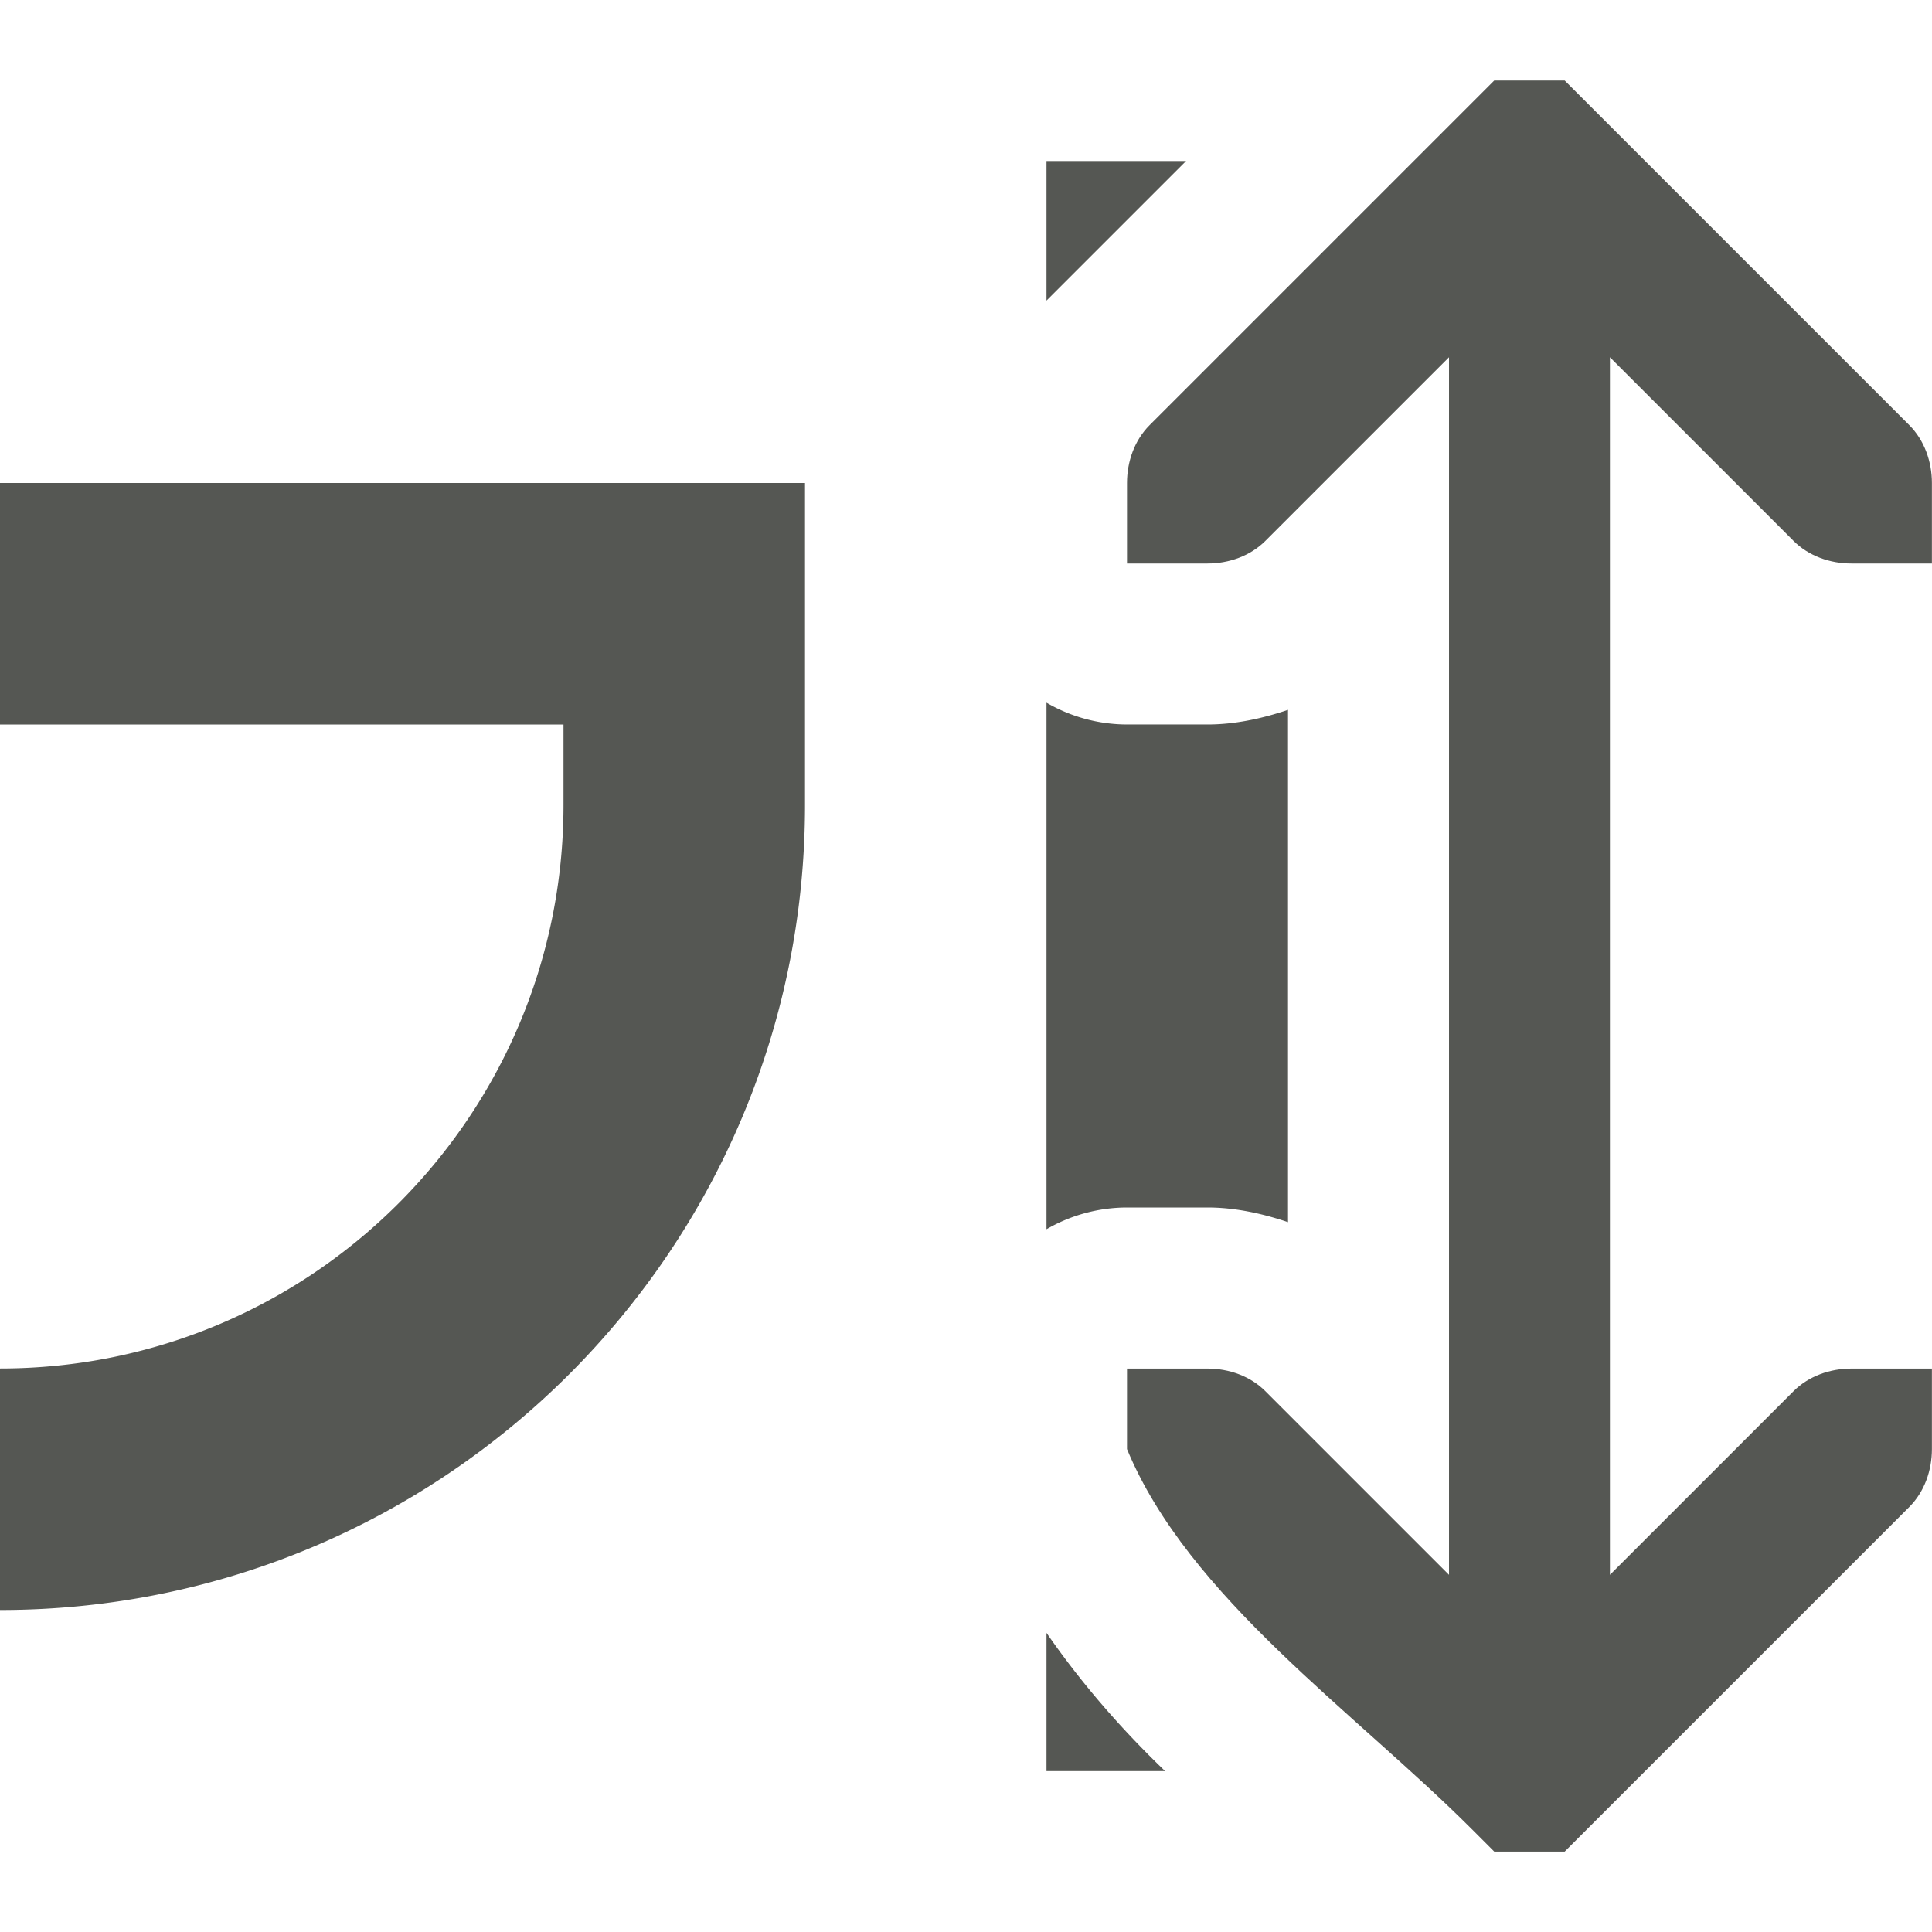 <svg viewBox="0 0 24 24" xmlns="http://www.w3.org/2000/svg"><g fill="#555753"><path d="m13 2v1.734l1.734-1.734zm-13 4v3h7v1c0 3.866-3.134 7-7 7v3c5.523 0 10-4.477 10-10v-1-3h-3zm13 2.729v6.541a2 2 0 0 1 1-.27h1c.331-0.0.669.07 1 .182v-1.182-3-2.182c-.331.112-.669.182-1 .182h-1a2 2 0 0 1 -1-.271zm0 11.555v1.717h1.473c-.519-.498-1.024-1.068-1.473-1.717z"/><path d="m18.562 1-.281.281-4 4c-.188.188-.281.453-.281.719v1h1c.265 0.0.531-.093.719-.281l2.281-2.281v15.125l-2.281-2.281c-.188-.188-.453-.281-.719-.281h-1v1c.762 1.839 2.829 3.266 4.281 4.719l.281.281h.875l.281-.281 4-4c.188-.188.281-.453.281-.719v-1h-1c-.265 0-.531.093-.719.281l-2.281 2.281v-15.125l2.281 2.281c.188.188.453.281.719.281h1v-1c-0-.265-.093-.531-.281-.719l-4-4-.281-.281z"/></g></svg>